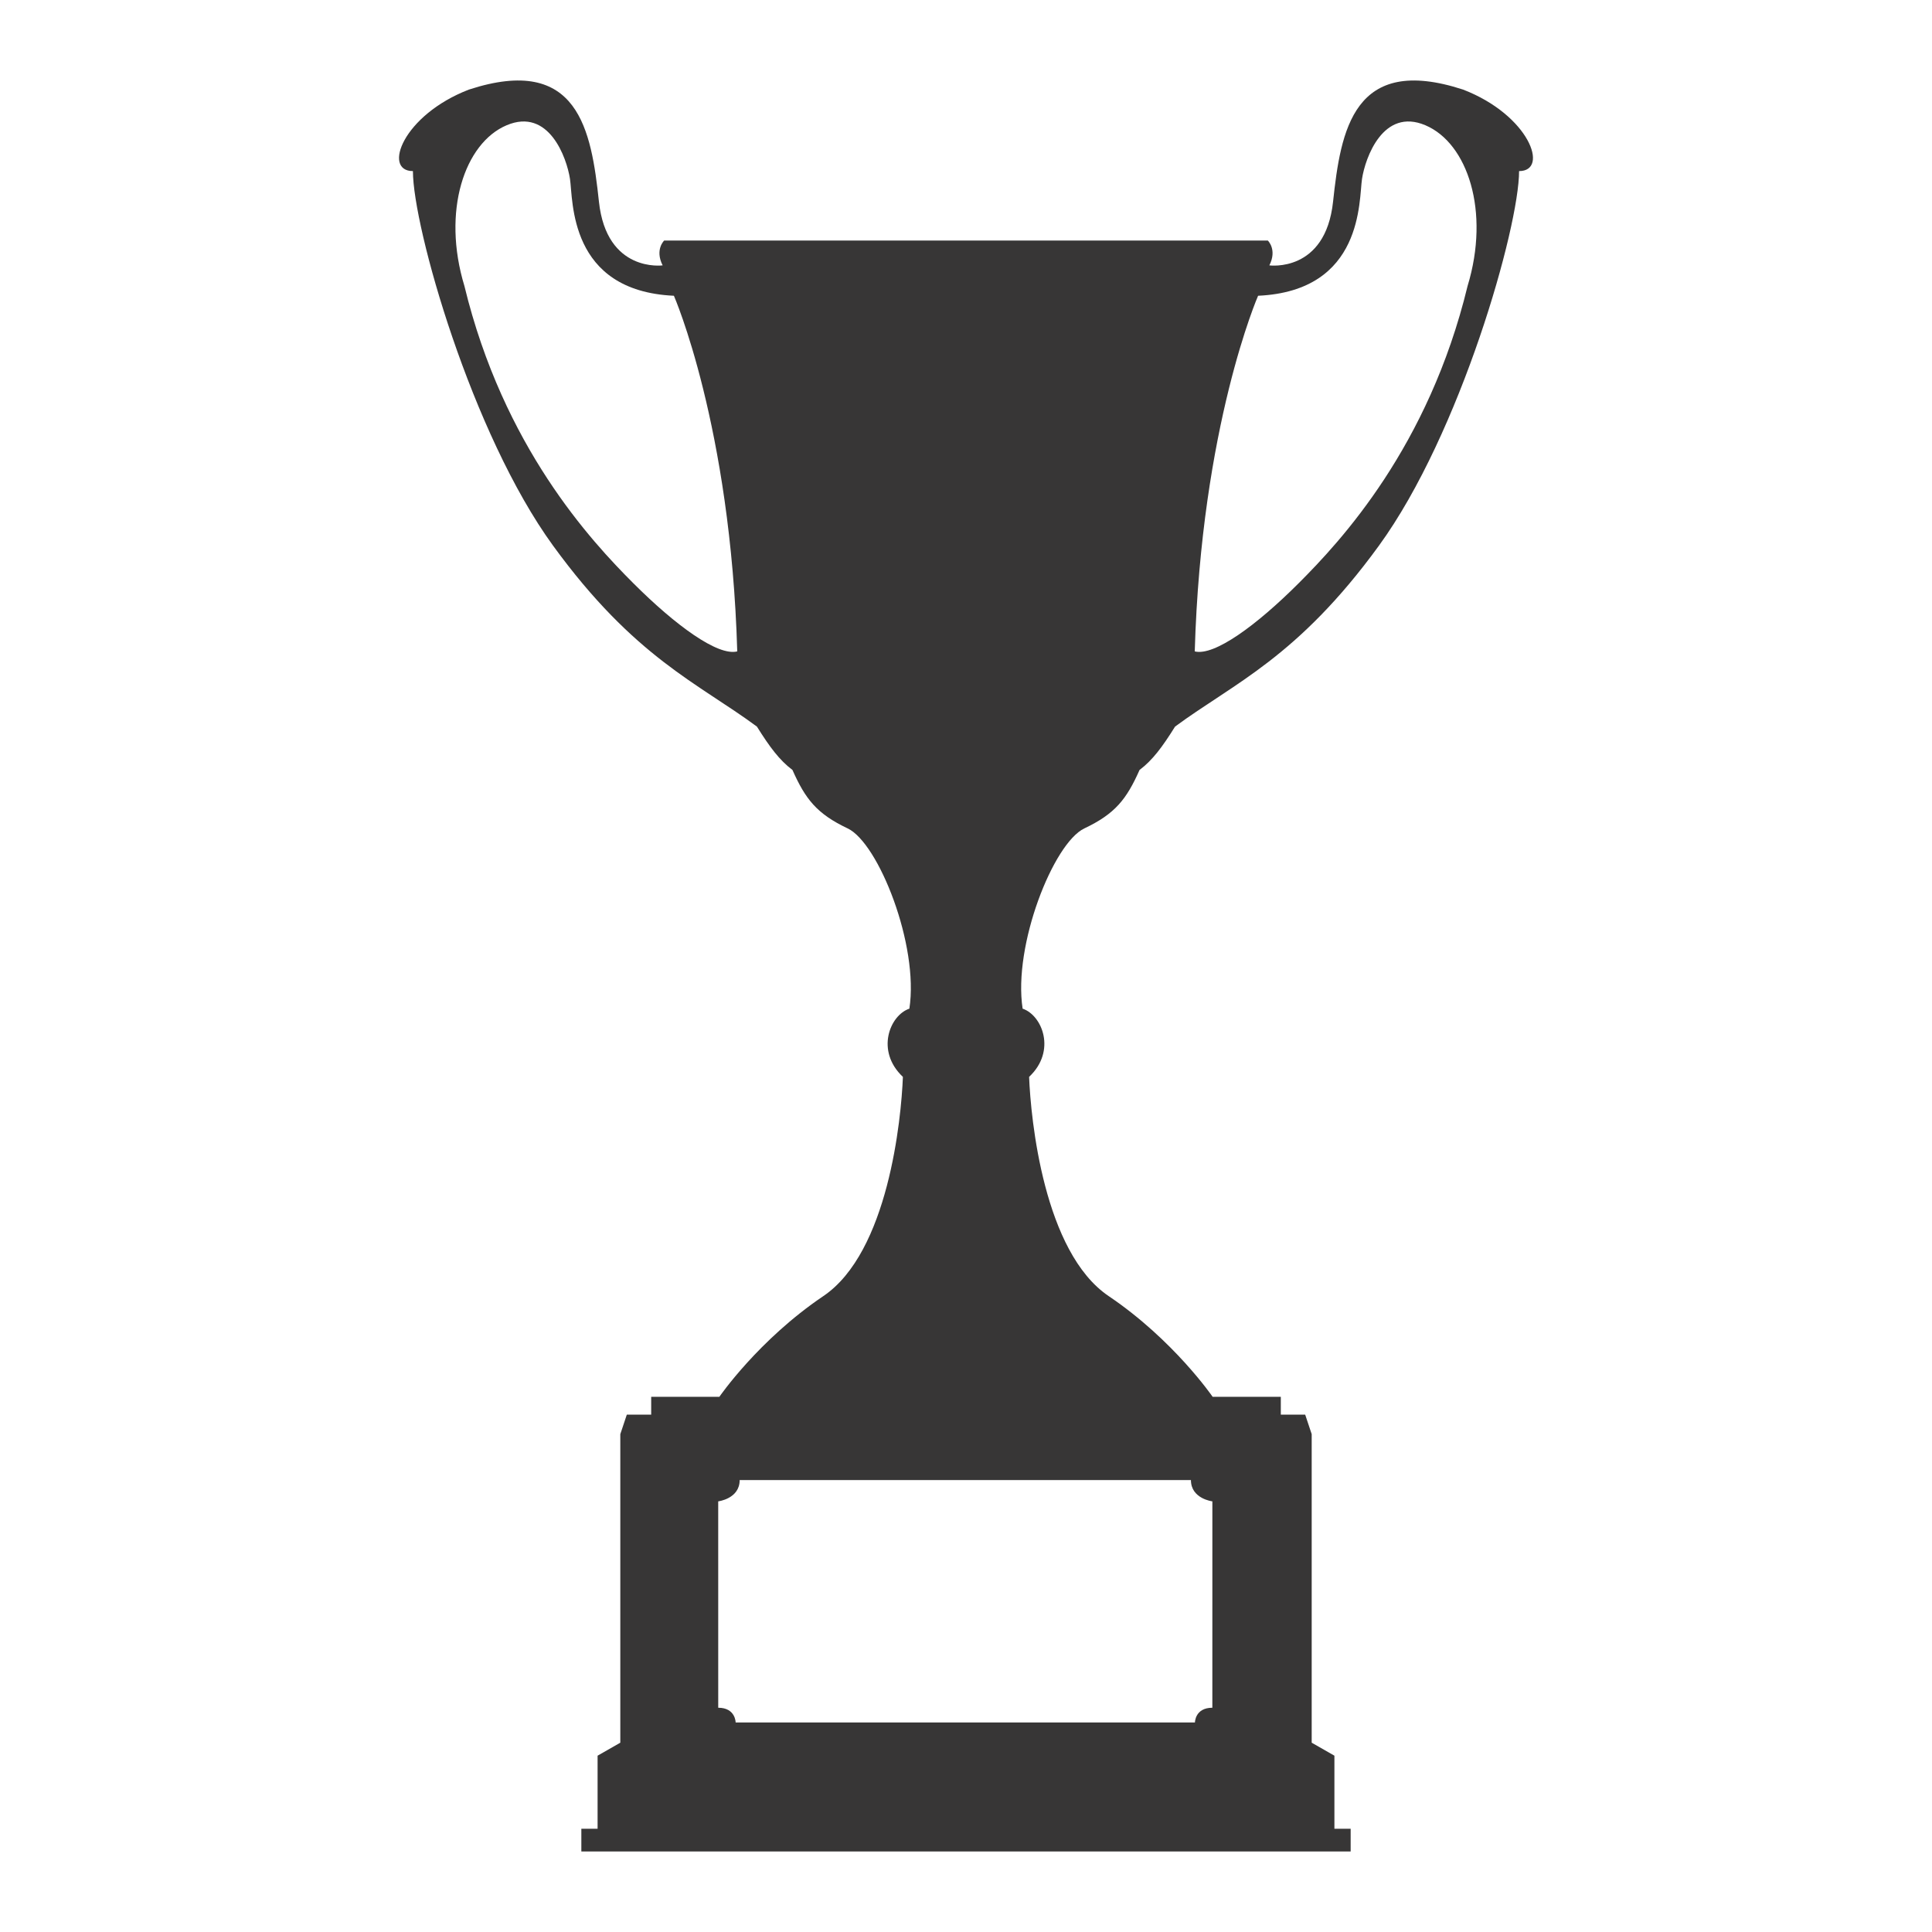 <?xml version="1.0" encoding="utf-8"?>
<!-- Designed by Vexels.com - 2016 All Rights Reserved - https://vexels.com/terms-and-conditions/  -->

<svg version="1.1" id="Layer_1" xmlns="http://www.w3.org/2000/svg" xmlns:xlink="http://www.w3.org/1999/xlink" x="0px" y="0px"
	 width="1200px" height="1200px" viewBox="0 0 1200 1200" enable-background="new 0 0 1200 1200" xml:space="preserve">
<path fill="#373636" d="M908.701,55.625c-68.045-22.157-75.963,25.323-80.711,69.637c-4.748,44.322-39.573,39.567-39.573,39.567
	c4.979-9.792-0.941-15.419-0.941-15.419H604.169h-8.337H412.525c0,0-5.92,5.627-0.941,15.419c0,0-34.826,4.755-39.573-39.567
	c-4.747-44.314-12.665-91.794-80.71-69.637c-41.152,15.828-53.817,50.647-34.827,50.647c0,34.818,36.404,163.024,87.05,232.658
	c50.647,69.637,90.206,85.465,126.61,112.373c7.918,12.662,14.011,20.88,22.074,26.93c8.062,18.155,15.127,27.23,34.291,36.309
	s44.379,72.626,38.329,111.962c-12.101,4.038-21.177,26.228-4.024,42.367c-1.013,26.22-9.076,108.932-49.431,136.166
	c-40.341,27.234-64.557,62.538-64.557,62.538h-42.352v11.094h-15.141l-4.038,12.104v191.644l-14.113,8.07v45.392h-10.089V1150
	h209.534h58.767h209.534v-14.12h-10.089v-45.392l-14.113-8.07V890.773l-4.038-12.104h-15.141v-11.094h-42.352
	c0,0-24.201-35.304-64.557-62.538c-40.34-27.234-48.418-109.946-49.431-136.166c17.153-16.14,8.077-38.329-4.023-42.367
	c-6.051-39.335,19.164-102.883,38.328-111.962c19.165-9.079,26.228-18.155,34.291-36.309c8.062-6.05,14.156-14.268,22.059-26.93
	c36.418-26.908,75.978-42.736,126.624-112.373c50.647-69.634,87.05-197.84,87.05-232.658
	C962.517,106.271,949.852,71.453,908.701,55.625z M393.36,362.237c-26.228-26.225-80.695-84.727-104.897-184.584
	c-14.128-46.402,0-88.762,26.228-99.86c26.213-11.094,37.316,20.174,39.328,33.288c2.026,13.115-0.999,69.597,64.556,72.623
	c0,0,35.304,80.692,39.342,220.898C445.817,407.626,419.588,388.461,393.36,362.237z M739.709,919.3
	c0,11.645,13.317,13.215,13.317,13.215l-0.015,128.194c-10.812,0-10.812,9.148-10.812,9.148H610.798h-22.494H456.918
	c0,0,0-9.148-10.813-9.148l-0.014-128.194c0,0,13.331-1.57,13.331-13.215h128.882h22.494H739.709z M911.537,177.653
	c-24.202,99.857-78.67,158.36-104.898,184.584c-26.228,26.224-52.456,45.389-64.557,42.364
	c4.039-140.205,39.342-220.898,39.342-220.898c65.57-3.025,62.545-59.508,64.557-72.623c2.012-13.114,13.114-44.382,39.342-33.288
	C911.537,88.891,925.664,131.251,911.537,177.653z"/>
</svg>
